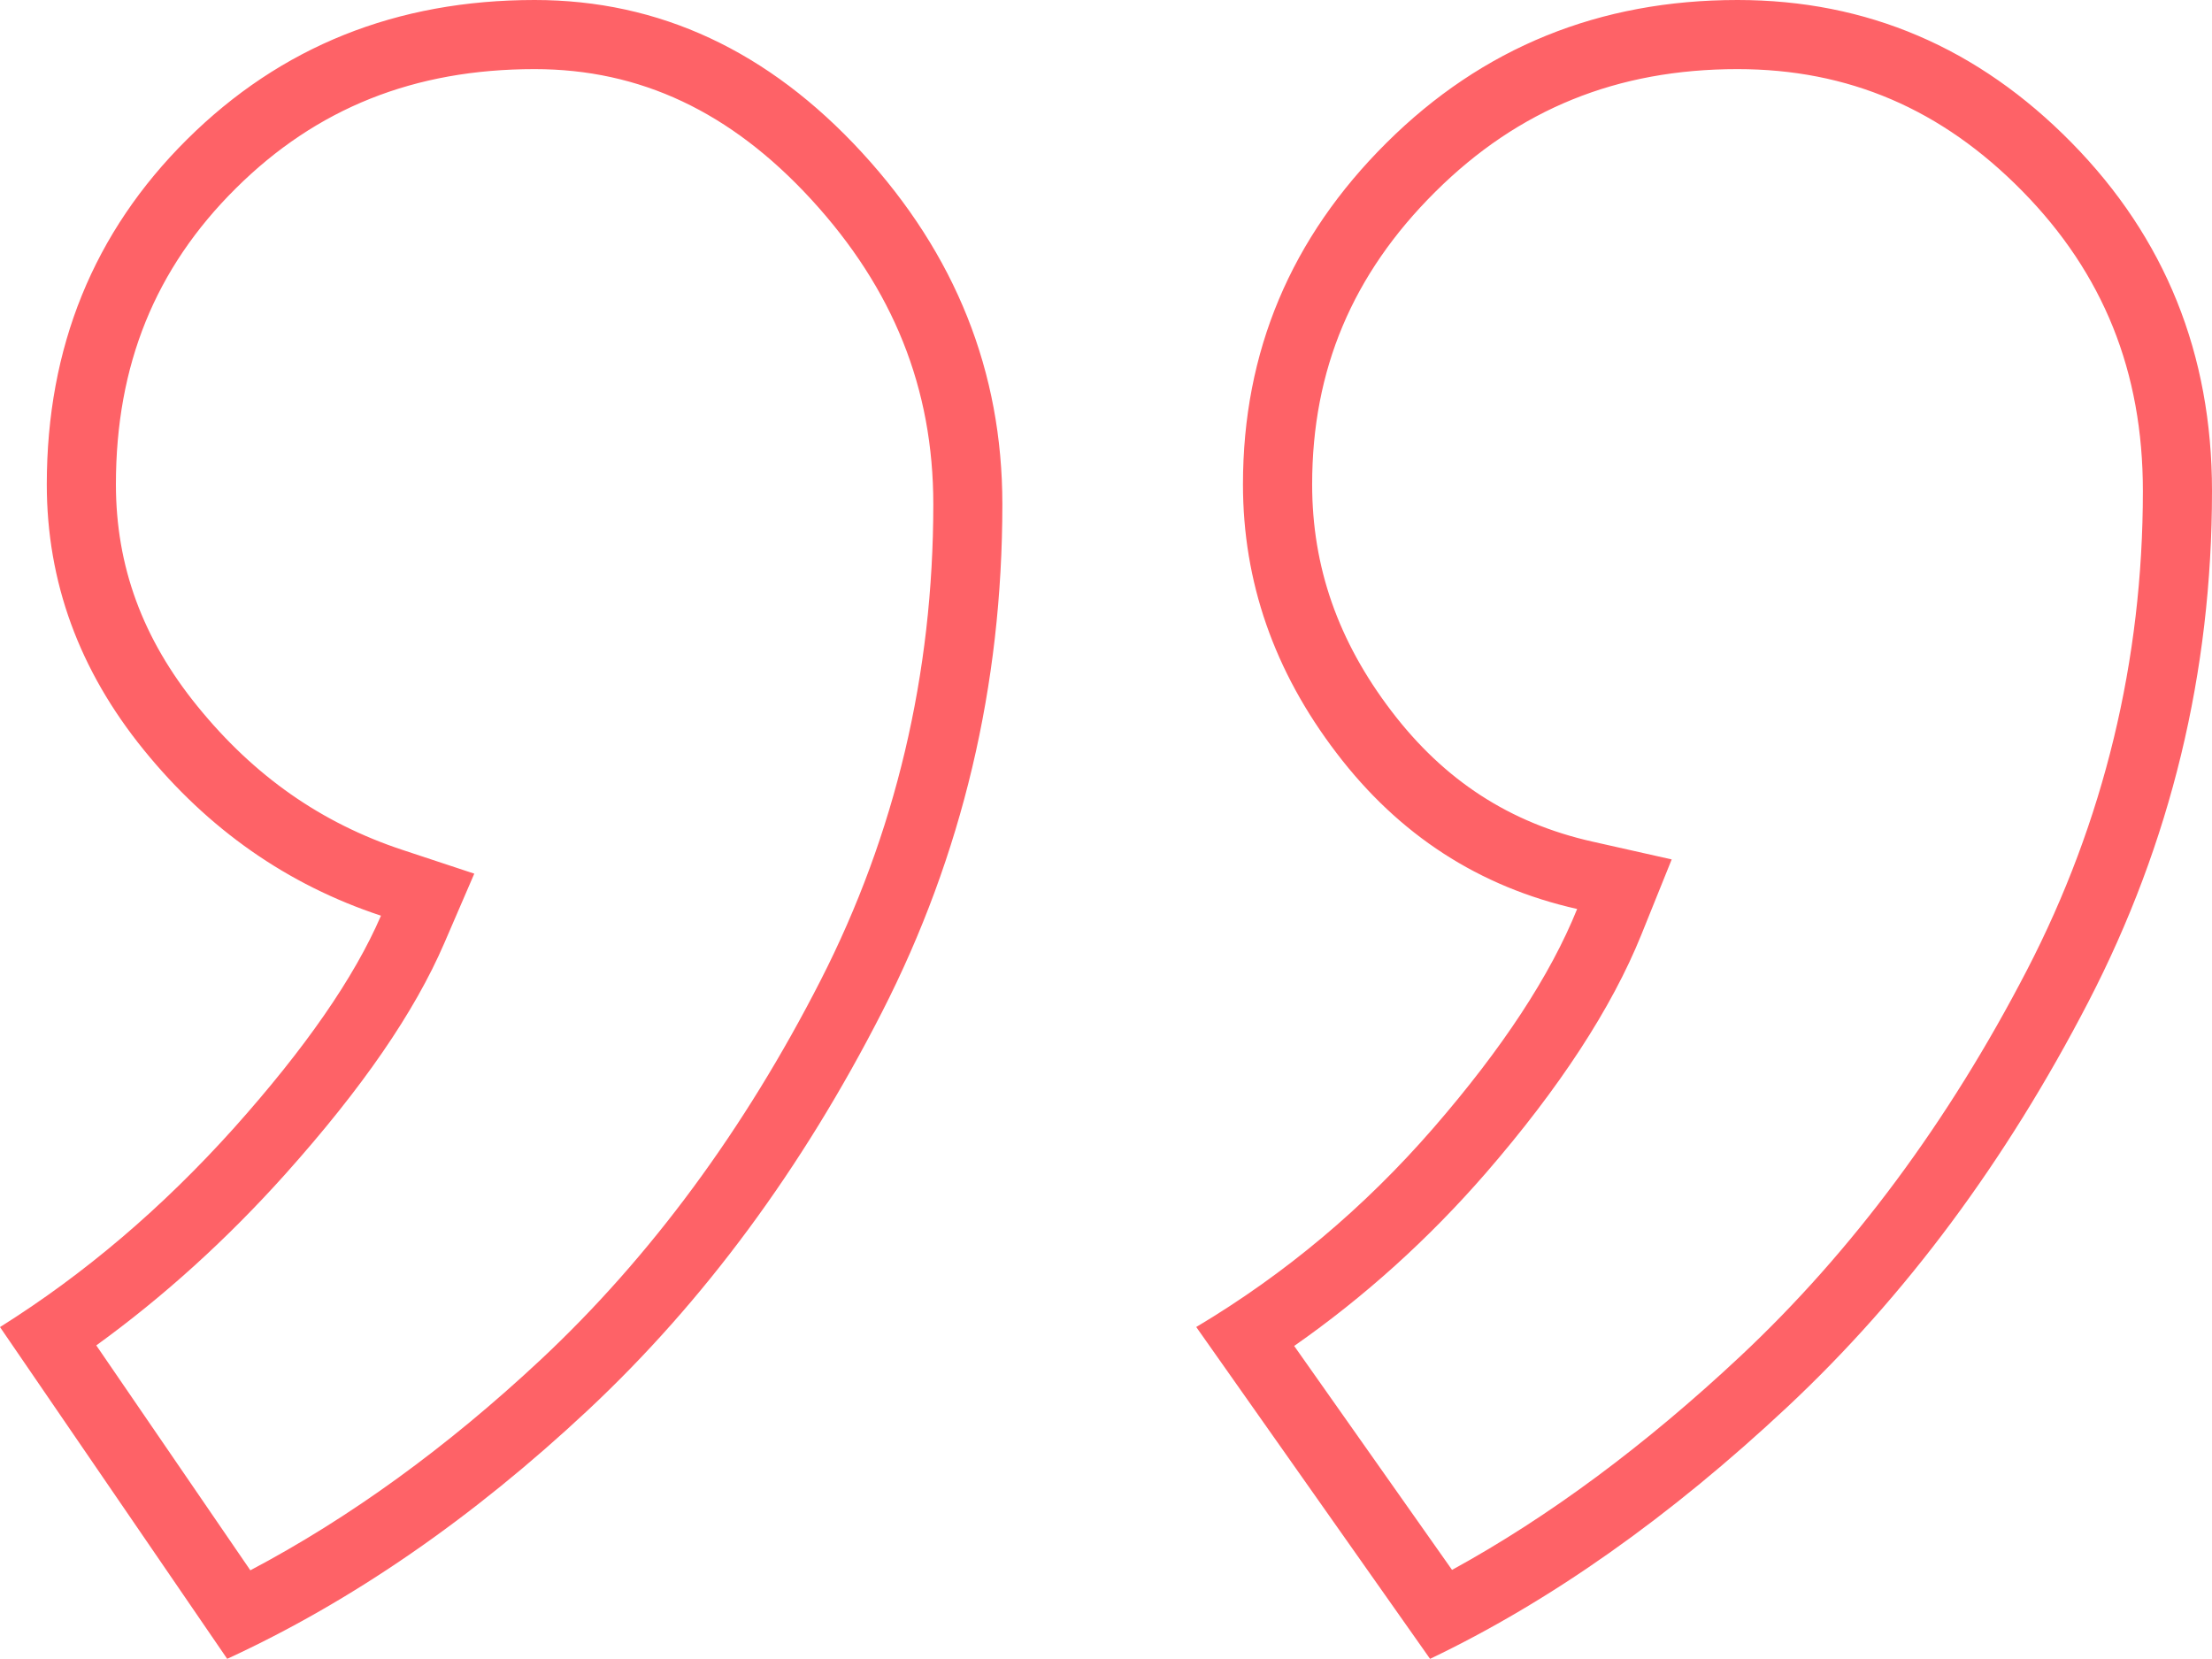 <?xml version="1.0" encoding="utf-8"?>
<!-- Generator: Adobe Illustrator 15.1.0, SVG Export Plug-In . SVG Version: 6.00 Build 0)  -->
<!DOCTYPE svg PUBLIC "-//W3C//DTD SVG 1.1//EN" "http://www.w3.org/Graphics/SVG/1.1/DTD/svg11.dtd">
<svg version="1.1" id="Warstwa_1" xmlns="http://www.w3.org/2000/svg" xmlns:xlink="http://www.w3.org/1999/xlink" x="0px" y="0px"
	 width="32.003px" height="24px" viewBox="0 0 32.003 24" enable-background="new 0 0 32.003 24" xml:space="preserve">
<g>
	<path fill="#fe6267" d="M25.138,1c1.604,0,2.953,0.577,4.121,1.765c1.173,1.193,1.744,2.613,1.744,4.339
		c0,2.449-0.564,4.781-1.677,6.931c-1.136,2.193-2.531,4.073-4.146,5.586c-1.38,1.293-2.78,2.33-4.172,3.092l-2.284-3.24
		c1.015-0.709,1.944-1.547,2.771-2.499c1.067-1.231,1.824-2.391,2.251-3.449l0.44-1.091l-1.148-0.258
		c-1.193-0.268-2.143-0.885-2.906-1.887c-0.772-1.012-1.148-2.085-1.148-3.281c0-1.658,0.583-3.042,1.783-4.234
		C21.968,1.58,23.398,1,25.138,1 M7.735,1c1.526,0,2.835,0.616,4.001,1.884c1.189,1.294,1.767,2.737,1.767,4.412
		c0,2.453-0.549,4.771-1.631,6.889c-1.102,2.157-2.463,4.003-4.047,5.485C6.47,20.937,5.06,21.96,3.622,22.719l-2.229-3.254
		c0.974-0.705,1.891-1.536,2.736-2.479c1.116-1.248,1.868-2.341,2.3-3.343l0.433-1.003l-1.037-0.343
		c-1.179-0.39-2.15-1.07-2.97-2.081C2.062,9.24,1.677,8.19,1.677,7.007c0-1.723,0.567-3.123,1.735-4.282
		C4.581,1.564,5.995,1,7.735,1 M25.138,0c-1.999,0-3.691,0.688-5.076,2.064c-1.387,1.377-2.079,3.024-2.079,4.943
		c0,1.409,0.45,2.705,1.354,3.888c0.902,1.185,2.062,1.937,3.481,2.256c-0.387,0.96-1.08,2.016-2.079,3.168
		c-1,1.152-2.144,2.112-3.432,2.88L20.69,24c1.74-0.831,3.464-2.048,5.173-3.648c1.707-1.599,3.157-3.552,4.351-5.856
		c1.192-2.303,1.789-4.767,1.789-7.391c0-1.983-0.677-3.663-2.031-5.04C28.619,0.688,27.007,0,25.138,0L25.138,0z M7.735,0
		C5.736,0,4.061,0.672,2.707,2.016c-1.354,1.344-2.03,3.01-2.03,4.992c0,1.409,0.467,2.688,1.402,3.84
		c0.934,1.152,2.079,1.953,3.433,2.4c-0.387,0.897-1.097,1.92-2.127,3.072C2.352,17.471,1.224,18.432,0,19.2L3.287,24
		c1.804-0.831,3.544-2.031,5.221-3.6c1.675-1.568,3.094-3.489,4.254-5.76c1.16-2.271,1.74-4.72,1.74-7.344
		c0-1.92-0.677-3.615-2.03-5.088C11.119,0.736,9.539,0,7.735,0L7.735,0z"/>
</g>
</svg>
